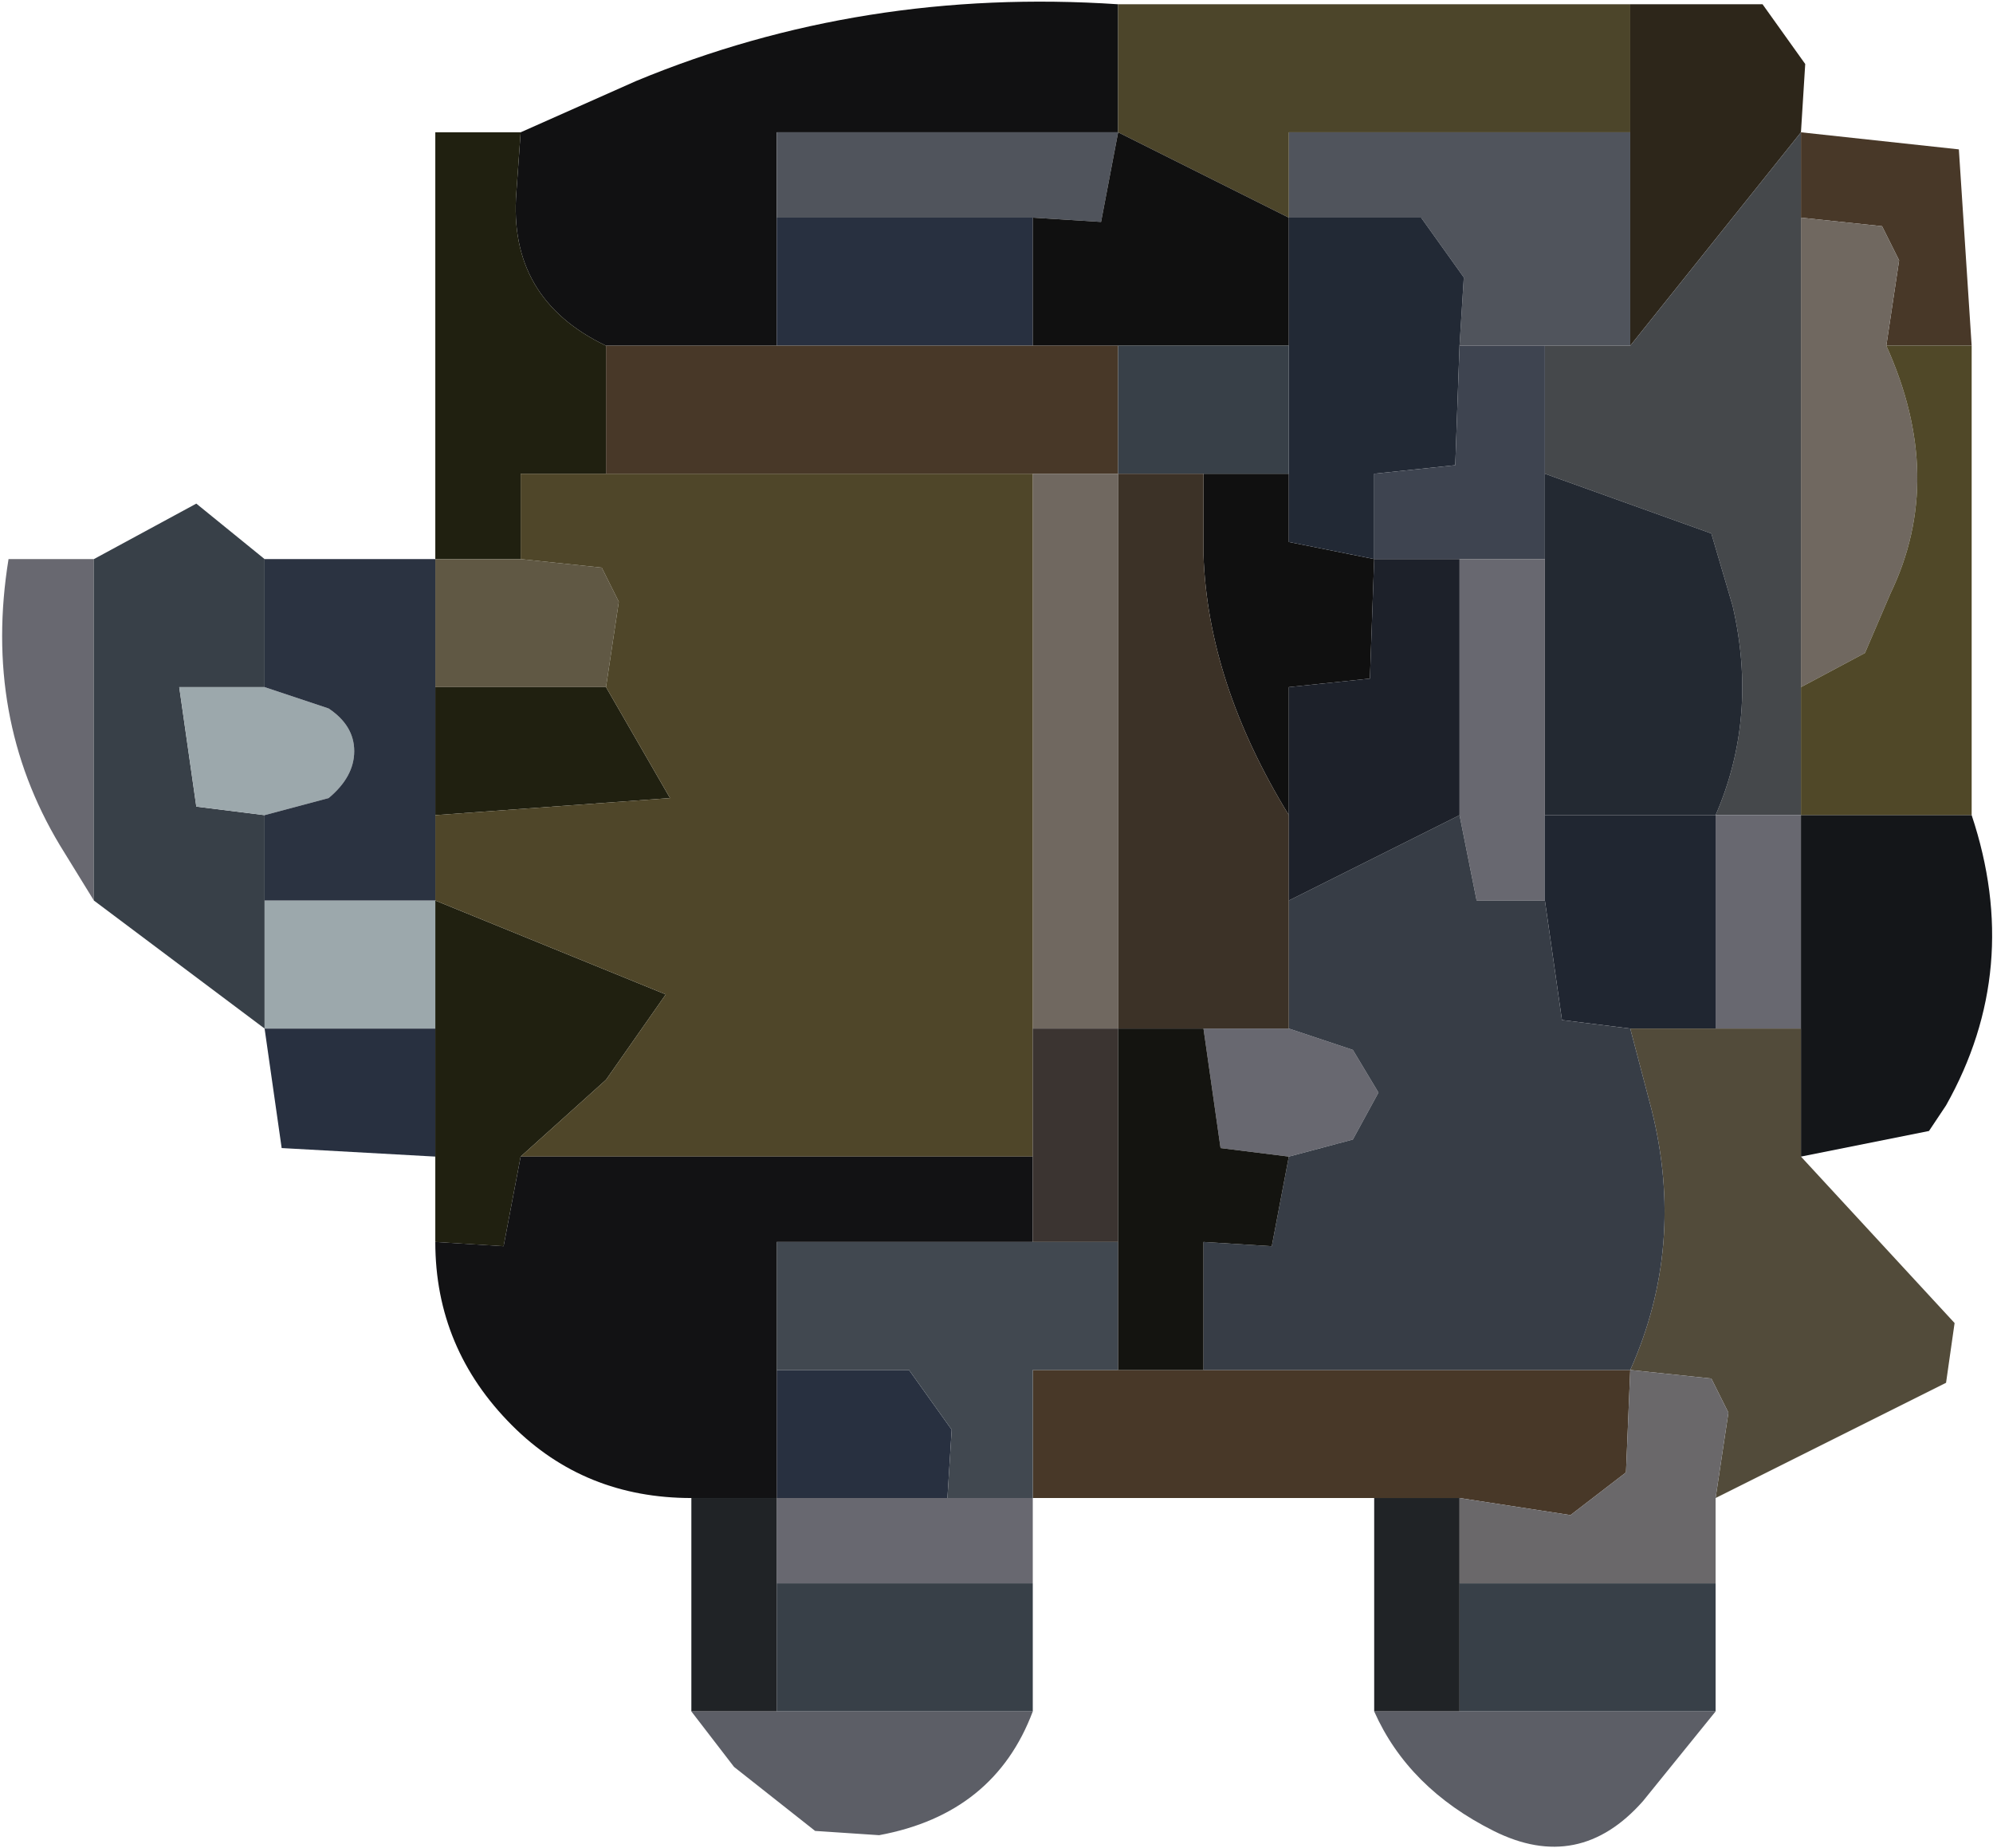 <?xml version="1.0" encoding="UTF-8" standalone="no"?>
<svg xmlns:ffdec="https://www.free-decompiler.com/flash" xmlns:xlink="http://www.w3.org/1999/xlink" ffdec:objectType="shape" height="21.65px" width="23.35px" xmlns="http://www.w3.org/2000/svg">
  <g transform="matrix(1.0, 0.0, 0.0, 1.0, 11.7, 10.8)">
    <path d="M1.4 -9.25 L-2.6 -9.25 -2.6 -8.25 -2.6 -6.75 -4.6 -6.75 Q-5.75 -7.3 -5.65 -8.55 L-5.6 -9.25 -4.25 -9.85 Q-1.6 -10.95 1.4 -10.75 L1.4 -9.25" fill="#111112" fill-rule="evenodd" stroke="none"/>
    <path d="M-2.6 -8.25 L-2.6 -9.25 1.4 -9.25 1.2 -8.2 0.4 -8.25 -2.6 -8.25 M3.4 -8.25 L3.4 -9.25 7.4 -9.25 7.4 -6.75 6.4 -6.75 5.4 -6.75 5.45 -7.55 4.95 -8.25 3.4 -8.25" fill="#50545c" fill-rule="evenodd" stroke="none"/>
    <path d="M-2.6 -6.75 L-2.6 -8.25 0.4 -8.25 0.4 -6.75 -2.6 -6.75 M-6.6 2.75 L-8.4 2.65 -8.6 1.25 -6.6 1.25 -6.6 2.75 M-2.6 5.25 L-1.05 5.25 -0.55 5.95 -0.6 6.75 -2.6 6.75 -2.6 5.25" fill="#283040" fill-rule="evenodd" stroke="none"/>
    <path d="M1.4 -9.25 L1.4 -10.75 7.4 -10.75 7.4 -9.25 3.4 -9.25 3.4 -8.25 1.4 -9.25" fill="#4c452a" fill-rule="evenodd" stroke="none"/>
    <path d="M0.4 -8.25 L1.2 -8.2 1.4 -9.25 3.4 -8.25 3.4 -6.75 1.4 -6.75 0.4 -6.75 0.4 -8.25 M3.4 -5.25 L3.4 -4.45 4.4 -4.25 4.35 -2.85 3.4 -2.75 3.4 -1.25 Q2.45 -2.8 2.4 -4.3 L2.4 -5.25 3.4 -5.25" fill="#101010" fill-rule="evenodd" stroke="none"/>
    <path d="M3.4 -8.25 L4.95 -8.25 5.45 -7.55 5.4 -6.75 5.35 -5.35 4.4 -5.25 4.4 -4.25 3.4 -4.45 3.4 -5.25 3.4 -6.75 3.4 -8.25" fill="#222935" fill-rule="evenodd" stroke="none"/>
    <path d="M7.4 -9.25 L7.4 -10.75 8.95 -10.75 9.45 -10.05 9.4 -9.25 7.4 -6.75 7.4 -9.25" fill="#2d261a" fill-rule="evenodd" stroke="none"/>
    <path d="M6.4 -6.75 L7.4 -6.75 9.4 -9.25 9.4 -8.25 9.4 -2.75 9.4 -1.25 8.4 -1.25 Q8.9 -2.4 8.6 -3.7 L8.35 -4.55 6.4 -5.25 6.4 -6.75" fill="#45484b" fill-rule="evenodd" stroke="none"/>
    <path d="M-4.6 -6.75 L-2.6 -6.75 0.4 -6.75 1.4 -6.75 1.4 -5.25 0.4 -5.25 -4.6 -5.25 -4.6 -6.75 M9.4 -9.25 L11.25 -9.05 11.4 -6.75 10.4 -6.75 10.55 -7.75 10.35 -8.15 9.4 -8.25 9.4 -9.25 M4.4 6.75 L0.4 6.75 0.4 5.25 1.4 5.25 2.4 5.25 7.4 5.25 7.35 6.45 6.7 6.95 5.4 6.75 4.4 6.75" fill="#483828" fill-rule="evenodd" stroke="none"/>
    <path d="M9.4 -8.25 L10.35 -8.15 10.55 -7.75 10.4 -6.75 Q11.1 -5.2 10.45 -3.85 L10.15 -3.15 9.4 -2.75 9.4 -8.25 M0.4 -5.25 L1.4 -5.25 1.4 1.25 0.4 1.25 0.4 -5.25" fill="#706860" fill-rule="evenodd" stroke="none"/>
    <path d="M5.4 -6.75 L6.4 -6.75 6.4 -5.25 6.4 -4.25 5.4 -4.25 4.4 -4.25 4.4 -5.25 5.35 -5.35 5.4 -6.75" fill="#3e4450" fill-rule="evenodd" stroke="none"/>
    <path d="M11.4 -6.75 L11.4 -1.25 9.4 -1.25 9.4 -2.75 10.15 -3.15 10.45 -3.85 Q11.1 -5.2 10.4 -6.75 L11.4 -6.75" fill="#504828" fill-rule="evenodd" stroke="none"/>
    <path d="M6.4 -4.25 L6.4 -5.25 8.35 -4.55 8.6 -3.7 Q8.9 -2.4 8.4 -1.25 L6.4 -1.25 6.4 -4.25" fill="#232932" fill-rule="evenodd" stroke="none"/>
    <path d="M0.4 6.75 L0.4 7.75 -2.6 7.75 -2.6 6.75 -0.6 6.75 0.4 6.75 M-10.6 -0.25 L-11.0 -0.9 Q-11.9 -2.4 -11.6 -4.25 L-10.6 -4.25 -10.6 -0.25 M6.4 -4.25 L6.4 -1.25 6.4 -0.25 5.6 -0.25 5.4 -1.25 5.4 -4.25 6.4 -4.25 M9.4 1.25 L8.4 1.25 8.4 -1.25 9.4 -1.25 9.4 1.25 M3.4 1.25 L4.15 1.5 4.45 2.0 4.15 2.55 3.4 2.75 2.6 2.65 2.4 1.25 3.4 1.25" fill="#686870" fill-rule="evenodd" stroke="none"/>
    <path d="M11.4 -1.25 Q12.0 0.55 11.1 2.15 L10.9 2.45 9.4 2.75 9.4 1.25 9.4 -1.25 11.4 -1.25" fill="#141619" fill-rule="evenodd" stroke="none"/>
    <path d="M6.4 -1.25 L8.4 -1.25 8.4 1.25 7.4 1.25 6.6 1.15 6.4 -0.25 6.4 -1.25" fill="#202631" fill-rule="evenodd" stroke="none"/>
    <path d="M9.4 2.75 L11.2 4.7 11.1 5.4 8.4 6.75 8.55 5.75 8.35 5.35 7.4 5.25 Q8.05 3.8 7.65 2.2 L7.4 1.25 8.4 1.25 9.4 1.25 9.4 2.75" fill="#524b3a" fill-rule="evenodd" stroke="none"/>
    <path d="M7.4 1.25 L7.65 2.2 Q8.05 3.8 7.4 5.25 L2.4 5.25 2.4 3.75 3.2 3.8 3.4 2.75 4.15 2.55 4.45 2.0 4.15 1.5 3.4 1.25 3.4 -0.25 5.4 -1.25 5.6 -0.25 6.4 -0.25 6.6 1.15 7.4 1.25" fill="#373d46" fill-rule="evenodd" stroke="none"/>
    <path d="M8.4 7.75 L8.4 9.25 5.4 9.25 5.4 7.75 8.4 7.75 M0.4 7.75 L0.4 9.25 -2.6 9.25 -2.6 7.75 0.4 7.75 M-8.6 1.25 L-10.6 -0.25 -10.6 -4.25 -9.4 -4.9 -8.6 -4.25 -8.6 -2.75 -9.6 -2.75 -9.4 -1.35 -8.6 -1.25 -8.6 -0.25 -8.6 1.25 M3.4 -6.75 L3.4 -5.25 2.4 -5.25 1.4 -5.25 1.4 -6.75 3.4 -6.75" fill="#384048" fill-rule="evenodd" stroke="none"/>
    <path d="M3.4 -0.25 L3.4 1.25 2.4 1.25 1.4 1.25 1.4 -5.25 2.4 -5.25 2.4 -4.3 Q2.45 -2.8 3.4 -1.25 L3.4 -0.25" fill="#3c3227" fill-rule="evenodd" stroke="none"/>
    <path d="M5.4 -1.25 L3.4 -0.25 3.4 -1.25 3.4 -2.75 4.35 -2.85 4.4 -4.25 5.4 -4.25 5.4 -1.25" fill="#1d212a" fill-rule="evenodd" stroke="none"/>
    <path d="M-5.6 -9.25 L-5.65 -8.55 Q-5.75 -7.3 -4.6 -6.75 L-4.6 -5.25 -5.6 -5.25 -5.6 -4.25 -6.6 -4.25 -6.6 -9.25 -5.6 -9.25 M-6.6 3.75 L-6.6 2.75 -6.6 1.25 -6.6 -0.25 -3.9 0.85 -4.6 1.85 -5.6 2.75 -5.8 3.8 -6.6 3.75 M-6.6 -2.75 L-4.6 -2.75 -3.85 -1.45 -6.6 -1.25 -6.6 -2.75" fill="#202010" fill-rule="evenodd" stroke="none"/>
    <path d="M-5.6 -4.25 L-4.65 -4.15 -4.45 -3.75 -4.6 -2.75 -6.6 -2.75 -6.6 -4.25 -5.6 -4.25" fill="#605844" fill-rule="evenodd" stroke="none"/>
    <path d="M-4.6 -5.25 L0.4 -5.25 0.4 1.25 0.4 2.75 -5.6 2.75 -4.6 1.85 -3.9 0.85 -6.6 -0.25 -6.6 -1.25 -3.85 -1.45 -4.6 -2.75 -4.45 -3.75 -4.65 -4.15 -5.6 -4.25 -5.6 -5.25 -4.6 -5.25" fill="#4f4629" fill-rule="evenodd" stroke="none"/>
    <path d="M-2.6 5.25 L-2.6 3.75 0.4 3.75 1.4 3.75 1.4 5.25 0.4 5.25 0.4 6.75 -0.6 6.75 -0.55 5.95 -1.05 5.25 -2.6 5.25" fill="#414850" fill-rule="evenodd" stroke="none"/>
    <path d="M-3.6 6.75 Q-4.85 6.75 -5.7 5.9 -6.6 5.0 -6.6 3.75 L-5.8 3.8 -5.6 2.75 0.4 2.75 0.4 3.75 -2.6 3.75 -2.6 5.25 -2.6 6.75 -3.6 6.75" fill="#121214" fill-rule="evenodd" stroke="none"/>
    <path d="M0.4 2.75 L0.4 1.25 1.4 1.25 1.4 3.75 0.4 3.75 0.4 2.75" fill="#3b3431" fill-rule="evenodd" stroke="none"/>
    <path d="M3.4 2.75 L3.2 3.8 2.4 3.75 2.4 5.25 1.4 5.25 1.4 3.75 1.4 1.25 2.4 1.25 2.6 2.65 3.4 2.75" fill="#141410" fill-rule="evenodd" stroke="none"/>
    <path d="M4.4 9.25 L4.4 6.75 5.4 6.75 5.4 7.75 5.4 9.25 4.4 9.25 M-3.6 9.25 L-3.6 6.75 -2.6 6.75 -2.6 7.75 -2.6 9.25 -3.6 9.25" fill="#202326" fill-rule="evenodd" stroke="none"/>
    <path d="M8.4 9.25 L7.55 10.3 Q6.8 11.15 5.8 10.65 4.8 10.15 4.4 9.25 L5.4 9.25 8.4 9.25 M0.4 9.25 Q-0.05 10.45 -1.4 10.7 L-2.15 10.65 -3.1 9.9 -3.6 9.25 -2.6 9.25 0.4 9.25" fill="#5c5e66" fill-rule="evenodd" stroke="none"/>
    <path d="M8.4 6.75 L8.4 7.75 5.4 7.75 5.4 6.75 6.7 6.95 7.35 6.45 7.4 5.25 8.35 5.35 8.55 5.75 8.4 6.75" fill="#6a686a" fill-rule="evenodd" stroke="none"/>
    <path d="M-8.6 -2.75 L-7.85 -2.5 Q-7.55 -2.3 -7.55 -2.0 -7.55 -1.7 -7.85 -1.45 L-8.6 -1.25 -9.4 -1.35 -9.6 -2.75 -8.6 -2.75 M-8.6 -0.25 L-6.6 -0.25 -6.6 1.25 -8.6 1.25 -8.6 -0.25" fill="#9ca8ac" fill-rule="evenodd" stroke="none"/>
    <path d="M-8.6 -4.25 L-6.6 -4.25 -6.6 -2.75 -6.6 -1.25 -6.6 -0.25 -8.6 -0.25 -8.6 -1.25 -7.85 -1.45 Q-7.55 -1.7 -7.55 -2.0 -7.55 -2.3 -7.85 -2.5 L-8.6 -2.75 -8.6 -4.25" fill="#2b3341" fill-rule="evenodd" stroke="none"/>
  </g>
</svg>
